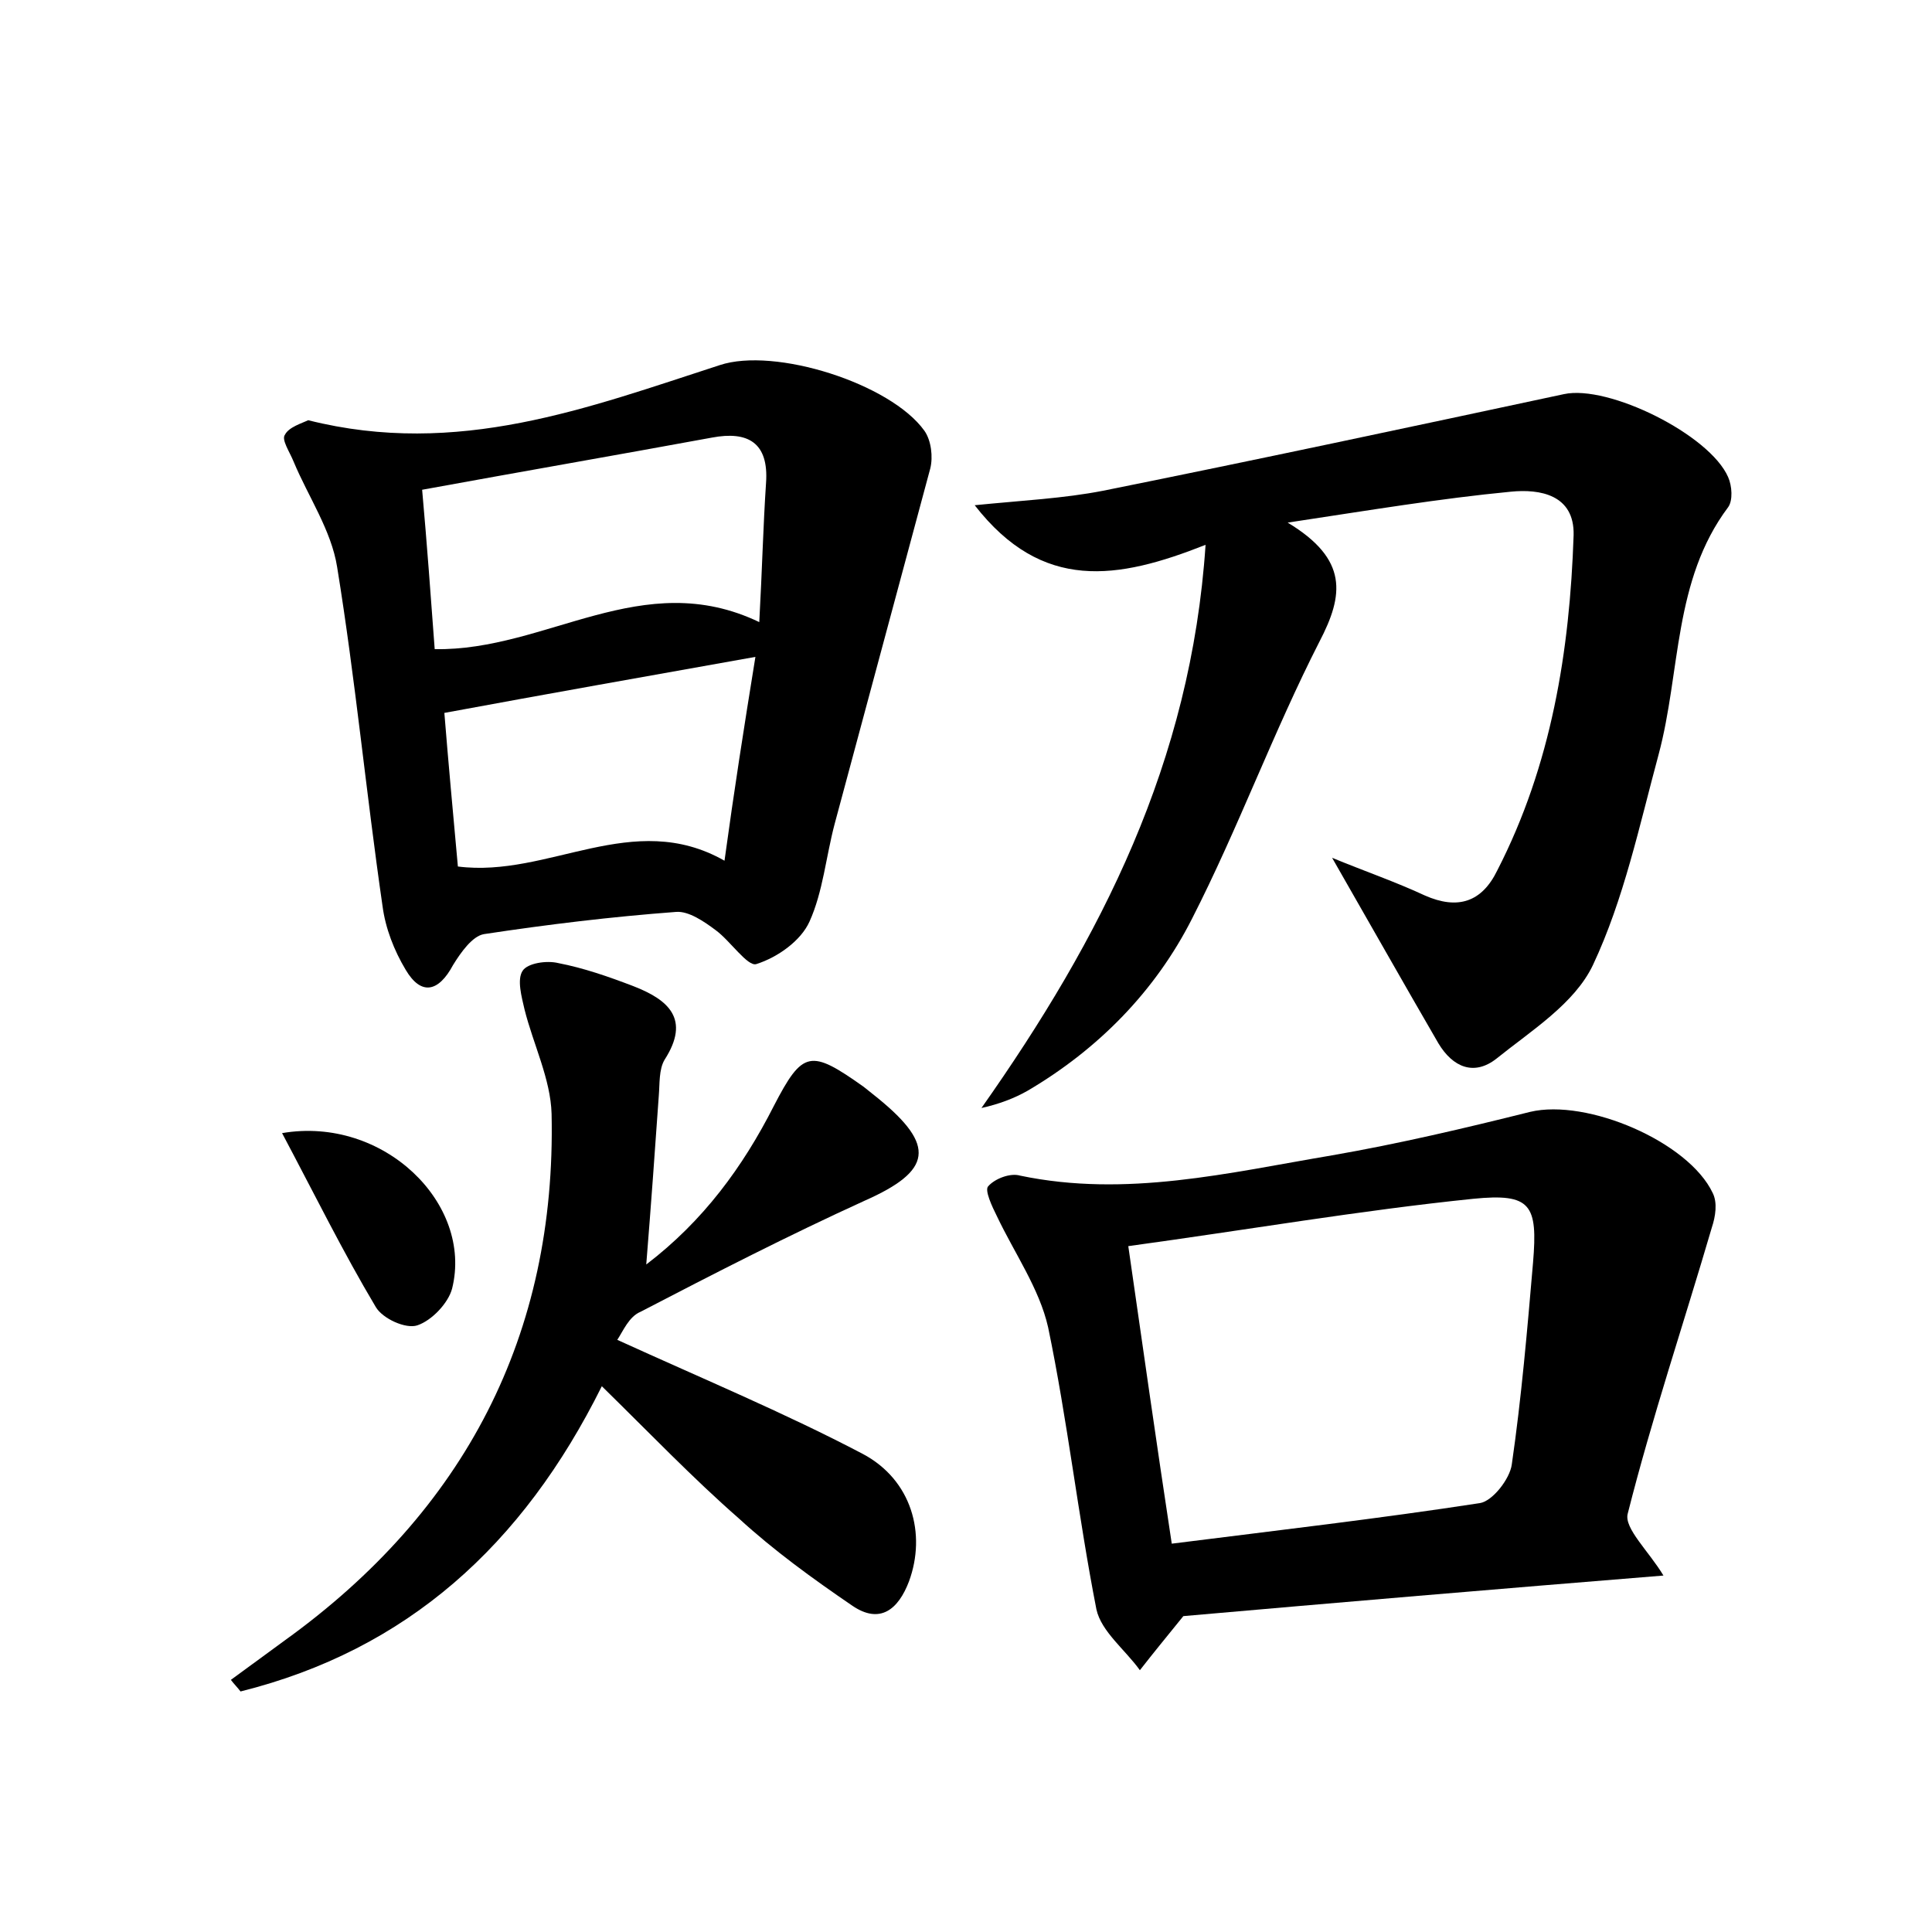 <?xml version="1.0" encoding="utf-8"?>
<!-- Generator: Adobe Illustrator 22.0.0, SVG Export Plug-In . SVG Version: 6.00 Build 0)  -->
<svg version="1.1" id="图层_1" xmlns="http://www.w3.org/2000/svg" xmlns:xlink="http://www.w3.org/1999/xlink" x="0px" y="0px"
	 viewBox="0 0 200 200" style="enable-background:new 0 0 200 200;" xml:space="preserve">
<style type="text/css">
	.st0{fill:#FFFFFF;}
</style>
<g>
	
	<path d="M124.8,56.4c-9.1,3.6-16.9,4.9-23.9-4.1c5-0.5,9.2-0.7,13.3-1.5c15.9-3.2,31.8-6.6,47.7-10c4.6-1,15.1,4.2,17,8.6
		c0.4,0.9,0.5,2.4,0,3.1c-5.7,7.6-4.9,17-7.2,25.6c-2,7.4-3.6,15-6.8,21.8c-1.9,4-6.4,6.8-10,9.7c-2.3,1.8-4.5,0.9-6-1.6
		c-3.6-6.2-7.1-12.4-11-19.2c3.4,1.4,6.6,2.5,9.6,3.9c3.4,1.5,5.9,0.7,7.5-2.6c5.6-10.9,7.5-22.7,7.9-34.7c0.1-4.2-3.5-4.8-6.5-4.5
		c-7.3,0.7-14.5,1.9-23.1,3.2c6.3,3.8,5.8,7.5,3.3,12.3c-4.8,9.4-8.4,19.3-13.2,28.7c-3.8,7.5-9.7,13.5-17,17.8
		c-1.4,0.8-3,1.4-4.8,1.8C114,97.1,123.3,78.9,124.8,56.4z"/>
	<path d="M31.9,43.5c15.5,3.9,29-1.3,42.6-5.7c5.7-1.9,17.7,1.9,21.2,6.8c0.7,1,0.9,2.7,0.6,3.9C93,60.8,89.7,73,86.4,85.3
		c-0.9,3.4-1.2,7-2.6,10.1c-0.9,2-3.3,3.7-5.5,4.4c-0.9,0.3-2.7-2.4-4.2-3.5c-1.2-0.9-2.8-2-4.1-1.9c-6.7,0.5-13.3,1.3-19.9,2.3
		c-1.2,0.2-2.4,1.9-3.2,3.2c-1.5,2.8-3.3,3.2-4.9,0.5c-1.2-2-2.1-4.3-2.4-6.6c-1.7-11.7-2.8-23.4-4.7-35.1c-0.6-3.8-3-7.3-4.5-10.9
		c-0.4-1-1.3-2.3-0.9-2.8C29.9,44.2,31.3,43.8,31.9,43.5z M78.6,64.4c0.3-5.5,0.4-9.9,0.7-14.4c0.3-4.2-1.9-5.4-5.6-4.7
		c-9.8,1.8-19.6,3.5-30,5.4c0.5,5.6,0.9,11.1,1.3,16.5C56.6,67.4,66.5,58.6,78.6,64.4z M78.2,68C67,70,56.8,71.8,46,73.8
		c0.4,5,0.9,10.4,1.4,15.9c9.4,1.2,18.1-6,27.6-0.6C76,81.8,77,75.4,78.2,68z"/>
	<path d="M172.2,163.1c-17.3,1.4-33.8,2.8-49.7,4.2c-1.7,2.1-3.1,3.8-4.5,5.6c-1.5-2.1-4-4-4.5-6.3c-1.9-9.7-3-19.6-5-29.2
		c-0.9-4-3.5-7.7-5.3-11.5c-0.5-1-1.3-2.7-0.9-3.1c0.7-0.8,2.3-1.4,3.3-1.1c11,2.3,21.6-0.3,32.3-2.1c6.9-1.2,13.7-2.8,20.5-4.5
		c5.9-1.4,16.4,3.1,18.9,8.4c0.5,1,0.3,2.4-0.1,3.6c-2.9,9.9-6.2,19.7-8.7,29.6C168.1,158.2,170.7,160.6,172.2,163.1z M121.3,159.8
		c11.1-1.4,21.5-2.6,31.9-4.2c1.3-0.2,3.1-2.5,3.3-4c1-6.9,1.6-13.9,2.2-20.9c0.5-6-0.2-7.2-6.2-6.6c-11.7,1.2-23.3,3.2-35.7,4.9
		C118.3,139.4,119.7,149.3,121.3,159.8z"/>
	<path d="M63.9,138.7c9,4.1,17.4,7.6,25.4,11.8c5.1,2.7,6.6,8.3,4.8,13.2c-1.1,2.9-3,4.5-5.9,2.5c-4.1-2.8-8.1-5.7-11.7-9
		c-4.8-4.2-9.2-8.8-14.2-13.7c-8.2,16.5-20.2,27.3-37.4,31.6c-0.3-0.4-0.7-0.8-1-1.2c1.9-1.4,3.7-2.7,5.6-4.1
		c18.6-13.4,28.1-31.6,27.6-54.5c-0.1-3.6-1.9-7.2-2.8-10.8c-0.3-1.3-0.8-3.1-0.2-4c0.5-0.8,2.5-1.1,3.7-0.8
		c2.6,0.5,5.2,1.4,7.8,2.4c3.6,1.4,5.9,3.4,3.2,7.6c-0.6,1-0.5,2.5-0.6,3.7c-0.4,5.7-0.8,11.3-1.3,17.5c5.9-4.5,10-10.1,13.2-16.4
		c3-5.8,3.8-5.9,9.3-2c0.5,0.4,1,0.8,1.5,1.2c6,4.9,5.6,7.5-1.4,10.6c-7.9,3.6-15.5,7.5-23.2,11.5C65.1,136.3,64.5,137.8,63.9,138.7
		z"/>
	<path d="M29.2,117.3c10.5-1.8,19.8,7.3,17.6,16.1c-0.4,1.5-2.1,3.3-3.6,3.8c-1.2,0.4-3.6-0.7-4.3-1.9
		C35.5,129.6,32.6,123.7,29.2,117.3z"/>
	
	
	
</g>
</svg>
